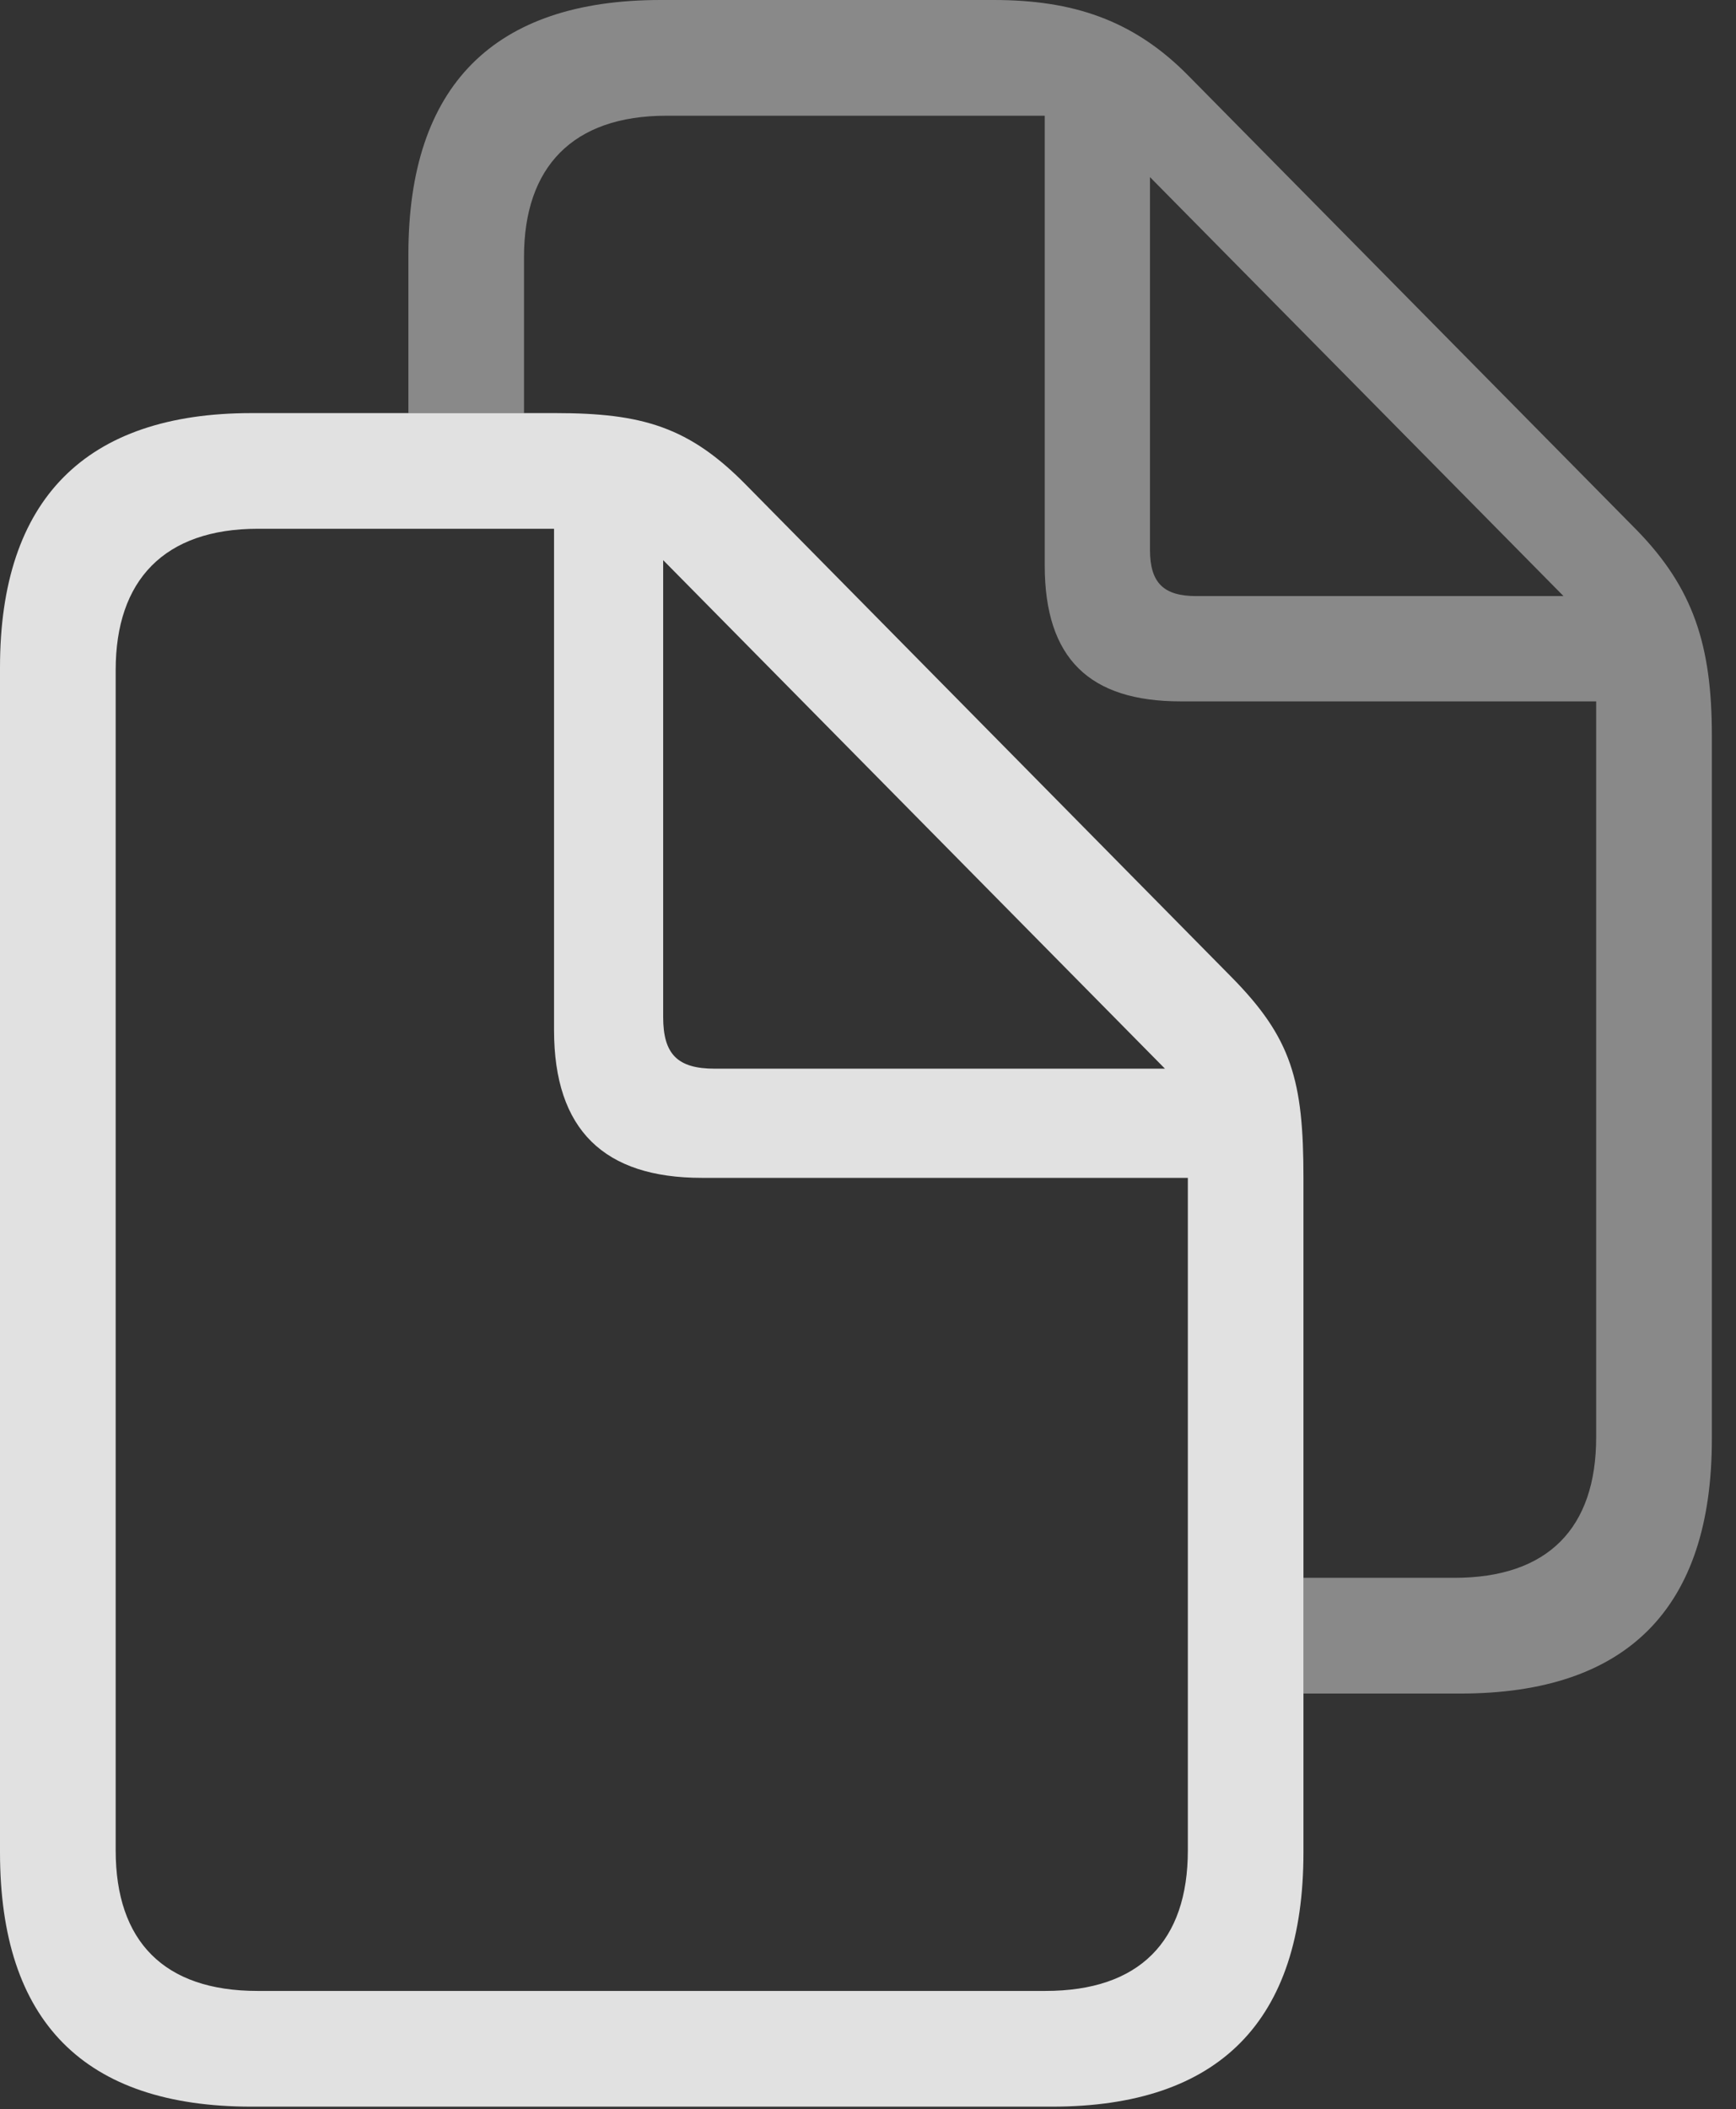 <?xml version="1.0" encoding="UTF-8"?>
<!--Generator: Apple Native CoreSVG 341-->
<!DOCTYPE svg
PUBLIC "-//W3C//DTD SVG 1.1//EN"
       "http://www.w3.org/Graphics/SVG/1.1/DTD/svg11.dtd">
<svg version="1.1" xmlns="http://www.w3.org/2000/svg" xmlns:xlink="http://www.w3.org/1999/xlink" viewBox="0 0 25.947 31.514">
 <rect x="0" y="0" width="25.947" height="31.514" fill="#333333" stroke="none"/>
 <g>
  <rect height="31.514" opacity="0" width="25.947" x="0" y="0"/>
  <path d="M17.754 1.123L24.463 7.92C25.312 8.789 25.586 9.648 25.586 10.986L25.586 21.504C25.586 24.023 24.326 25.303 21.826 25.303L19.482 25.303L19.482 23.574L21.738 23.574C23.135 23.574 23.857 22.832 23.857 21.475L23.857 10.479L17.646 10.479C16.289 10.479 15.615 9.844 15.615 8.447L15.615 1.729L9.961 1.729C8.555 1.729 7.832 2.5 7.832 3.838L7.832 6.172L6.104 6.172L6.104 3.799C6.104 1.279 7.383 0 9.873 0L14.854 0C16.025 0 16.934 0.293 17.754 1.123ZM17.188 8.213C17.188 8.711 17.393 8.906 17.881 8.906L23.369 8.906L17.188 2.646Z" fill="white" fill-opacity="0.425"/>
  <path d="M0 27.676C0 30.205 1.26 31.475 3.76 31.475L15.723 31.475C18.223 31.475 19.482 30.195 19.482 27.676L19.482 17.598C19.482 16.143 19.307 15.508 18.398 14.59L11.162 7.256C10.303 6.377 9.6 6.172 8.301 6.172L3.76 6.172C1.279 6.172 0 7.461 0 9.971ZM1.729 27.646L1.729 10.01C1.729 8.672 2.451 7.9 3.857 7.9L8.281 7.9L8.281 15.391C8.281 16.885 9.033 17.598 10.488 17.598L17.754 17.598L17.754 27.646C17.754 29.004 17.031 29.746 15.625 29.746L3.848 29.746C2.451 29.746 1.729 29.004 1.729 27.646ZM10.684 15.967C10.127 15.967 9.912 15.752 9.912 15.195L9.912 8.369L17.412 15.967Z" fill="white" fill-opacity="0.85"/>
 </g>
</svg>
